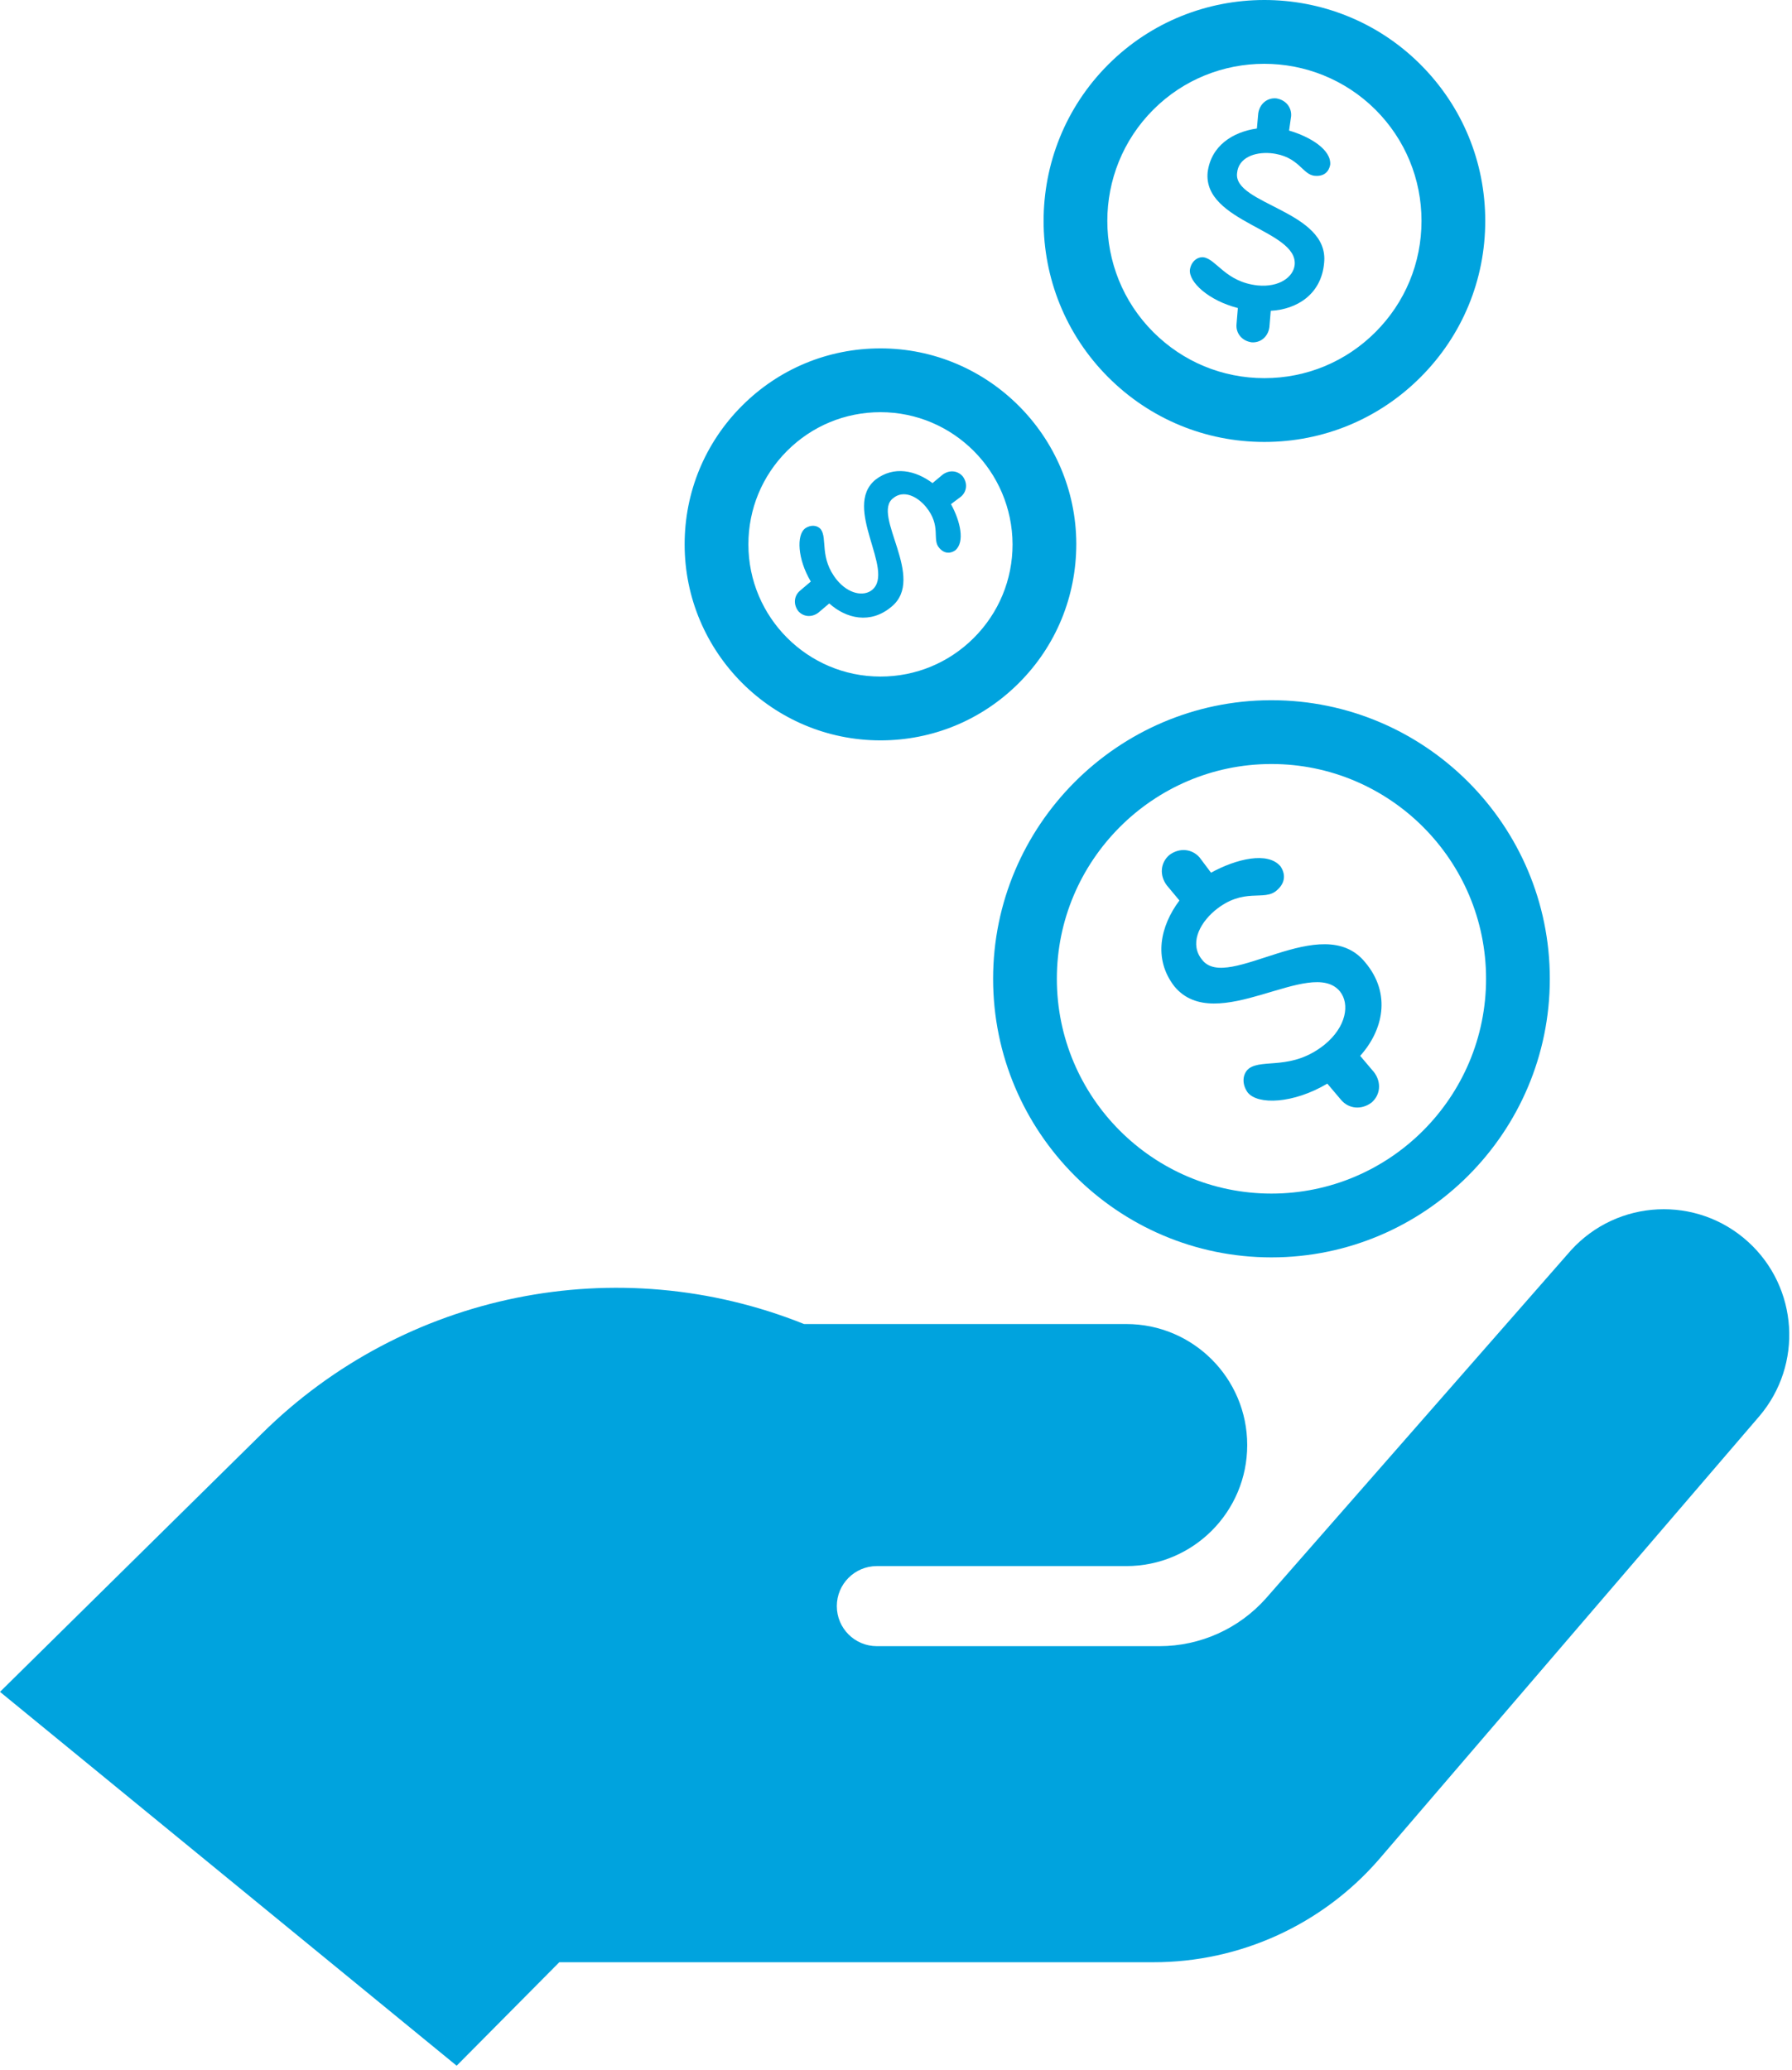 <?xml version="1.0" encoding="UTF-8" standalone="no"?>
<svg width="116px" height="134px" viewBox="0 0 116 134" version="1.1" xmlns="http://www.w3.org/2000/svg" xmlns:xlink="http://www.w3.org/1999/xlink">
    <!-- Generator: Sketch 42 (36781) - http://www.bohemiancoding.com/sketch -->
    <title>intro-image-01</title>
    <desc>Created with Sketch.</desc>
    <defs></defs>
    <g id="Page-1" stroke="none" stroke-width="1" fill="none" fill-rule="evenodd">
        <g id="intro-1" transform="translate(-129, -87)" fill="#00A3DE">
            <g id="intro-image-01" transform="translate(129, 87)">
                <path d="M29.56,133.726 L9.16996048e-05,109.524 L16.944,92.814 C26.189,83.66 39.979,80.87 52.05,85.713 L72.908,85.713 C77.231,85.713 80.735,89.221 80.735,93.548 C80.735,97.874 77.231,101.382 72.908,101.382 L56.756,101.382 C55.326,101.384 54.168,102.545 54.169,103.977 C54.171,105.406 55.328,106.564 56.756,106.566 L75.06,106.566 C77.694,106.565 80.203,105.436 81.953,103.465 L101.688,80.944 C104.705,77.62 109.842,77.374 113.162,80.393 C116.41,83.347 116.728,88.349 113.878,91.689 L89.237,120.4 C85.565,124.611 80.254,127.028 74.67,127.027 L36.205,127.027 L29.56,133.726 Z" id="Fill-1"></path>
                <path d="M82.255,49.459 C74.622,49.486 68.412,55.723 68.412,63.364 C68.412,71.031 74.644,77.268 82.304,77.268 C89.964,77.268 96.196,71.03 96.196,63.363 C96.196,55.696 89.964,49.459 82.304,49.459 L82.255,49.459 Z M82.304,81.398 C72.369,81.398 64.286,73.308 64.286,63.364 C64.286,53.454 72.34,45.364 82.241,45.329 L82.304,45.329 C92.239,45.329 100.323,53.419 100.323,63.363 C100.323,73.308 92.239,81.398 82.304,81.398 L82.304,81.398 Z" id="Fill-3"></path>
                <path d="M88.374,62.301 C85.592,58.867 79.456,64.263 77.82,62.137 C77.001,61.156 77.574,59.848 78.638,58.948 C80.519,57.395 81.829,58.376 82.647,57.64 C83.22,57.15 83.22,56.578 82.892,56.087 C82.074,55.106 80.029,55.596 78.392,56.495 L77.656,55.514 C77.165,54.942 76.347,54.86 75.692,55.351 C75.12,55.842 75.038,56.659 75.529,57.313 L76.347,58.294 C75.12,59.929 74.629,62.056 76.02,63.854 C78.72,67.125 84.856,61.892 86.738,64.181 C87.392,64.998 87.147,66.47 85.756,67.615 C83.628,69.332 81.747,68.514 80.847,69.169 C80.438,69.495 80.356,70.15 80.765,70.722 C81.419,71.539 83.711,71.458 85.92,70.15 L86.82,71.213 C87.31,71.785 88.129,71.866 88.783,71.376 C89.356,70.885 89.438,70.068 88.947,69.414 L88.047,68.351 C89.519,66.716 90.092,64.345 88.374,62.301" id="Fill-5"></path>
                <path d="M56.995,26.683 C54.711,26.683 52.564,27.573 50.948,29.189 C49.334,30.805 48.445,32.955 48.445,35.24 C48.445,39.96 52.28,43.798 56.995,43.798 C59.278,43.798 61.426,42.908 63.041,41.292 C64.655,39.675 65.545,37.527 65.545,35.24 C65.528,30.508 61.693,26.683 56.995,26.683 M56.995,47.929 C50.005,47.929 44.318,42.237 44.318,35.24 C44.318,31.852 45.637,28.665 48.031,26.269 C50.425,23.872 53.609,22.553 56.995,22.553 C63.96,22.553 69.646,28.224 69.671,35.196 C69.671,38.629 68.353,41.816 65.958,44.212 C63.564,46.609 60.381,47.929 56.995,47.929" id="Fill-7"></path>
                <path d="M57.701,39.282 C59.983,37.43 56.397,33.344 57.81,32.255 C58.462,31.71 59.331,32.092 59.929,32.8 C60.961,34.052 60.309,34.924 60.798,35.469 C61.124,35.85 61.505,35.85 61.831,35.632 C62.483,35.087 62.157,33.726 61.559,32.636 L62.211,32.146 C62.591,31.819 62.646,31.274 62.32,30.839 C61.994,30.457 61.45,30.403 61.015,30.73 L60.364,31.274 C59.277,30.457 57.864,30.13 56.668,31.056 C54.495,32.854 57.973,36.939 56.451,38.192 C55.908,38.628 54.93,38.464 54.169,37.539 C53.028,36.122 53.571,34.869 53.137,34.27 C52.919,33.998 52.485,33.943 52.104,34.216 C51.561,34.652 51.615,36.177 52.485,37.647 L51.778,38.247 C51.398,38.574 51.343,39.118 51.669,39.554 C51.995,39.935 52.539,39.99 52.973,39.663 L53.68,39.064 C54.767,40.044 56.342,40.426 57.701,39.282" id="Fill-9"></path>
                <path d="M74.654,7.101 C70.688,11.07 70.688,17.529 74.654,21.498 C76.575,23.421 79.129,24.48 81.846,24.48 C84.563,24.48 87.117,23.421 89.038,21.498 C90.959,19.576 92.017,17.019 92.017,14.3 C92.017,11.581 90.959,9.024 89.038,7.101 C85.047,3.135 78.605,3.146 74.654,7.101 M81.846,28.61 C78.027,28.61 74.436,27.122 71.736,24.418 C66.161,18.839 66.161,9.761 71.736,4.181 C77.29,-1.379 86.345,-1.396 91.92,4.145 L91.956,4.181 C94.656,6.883 96.143,10.477 96.143,14.3 C96.143,18.122 94.656,21.716 91.956,24.418 C89.255,27.122 85.665,28.61 81.846,28.61" id="Fill-11"></path>
                <path d="M85.713,17.018 C86.065,13.646 79.814,13.242 80.079,11.201 C80.167,10.225 81.186,9.827 82.25,9.916 C84.111,10.095 84.29,11.338 85.132,11.383 C85.708,11.428 86.018,11.117 86.106,10.674 C86.194,9.698 84.82,8.854 83.445,8.453 L83.577,7.521 C83.621,6.945 83.222,6.457 82.601,6.367 C82.025,6.323 81.538,6.722 81.449,7.342 L81.362,8.319 C79.81,8.539 78.393,9.425 78.173,11.155 C77.865,14.394 84.027,14.887 83.807,17.149 C83.719,17.948 82.788,18.612 81.414,18.478 C79.331,18.255 78.753,16.79 77.911,16.656 C77.512,16.612 77.113,16.922 77.025,17.454 C76.937,18.253 78.223,19.452 80.13,19.941 L80.042,21.006 C79.998,21.583 80.397,22.071 81.018,22.16 C81.594,22.205 82.082,21.806 82.17,21.185 L82.258,20.12 C83.942,20.033 85.537,19.058 85.713,17.018" id="Fill-13"></path>
            </g>
        </g>
    </g>
</svg>